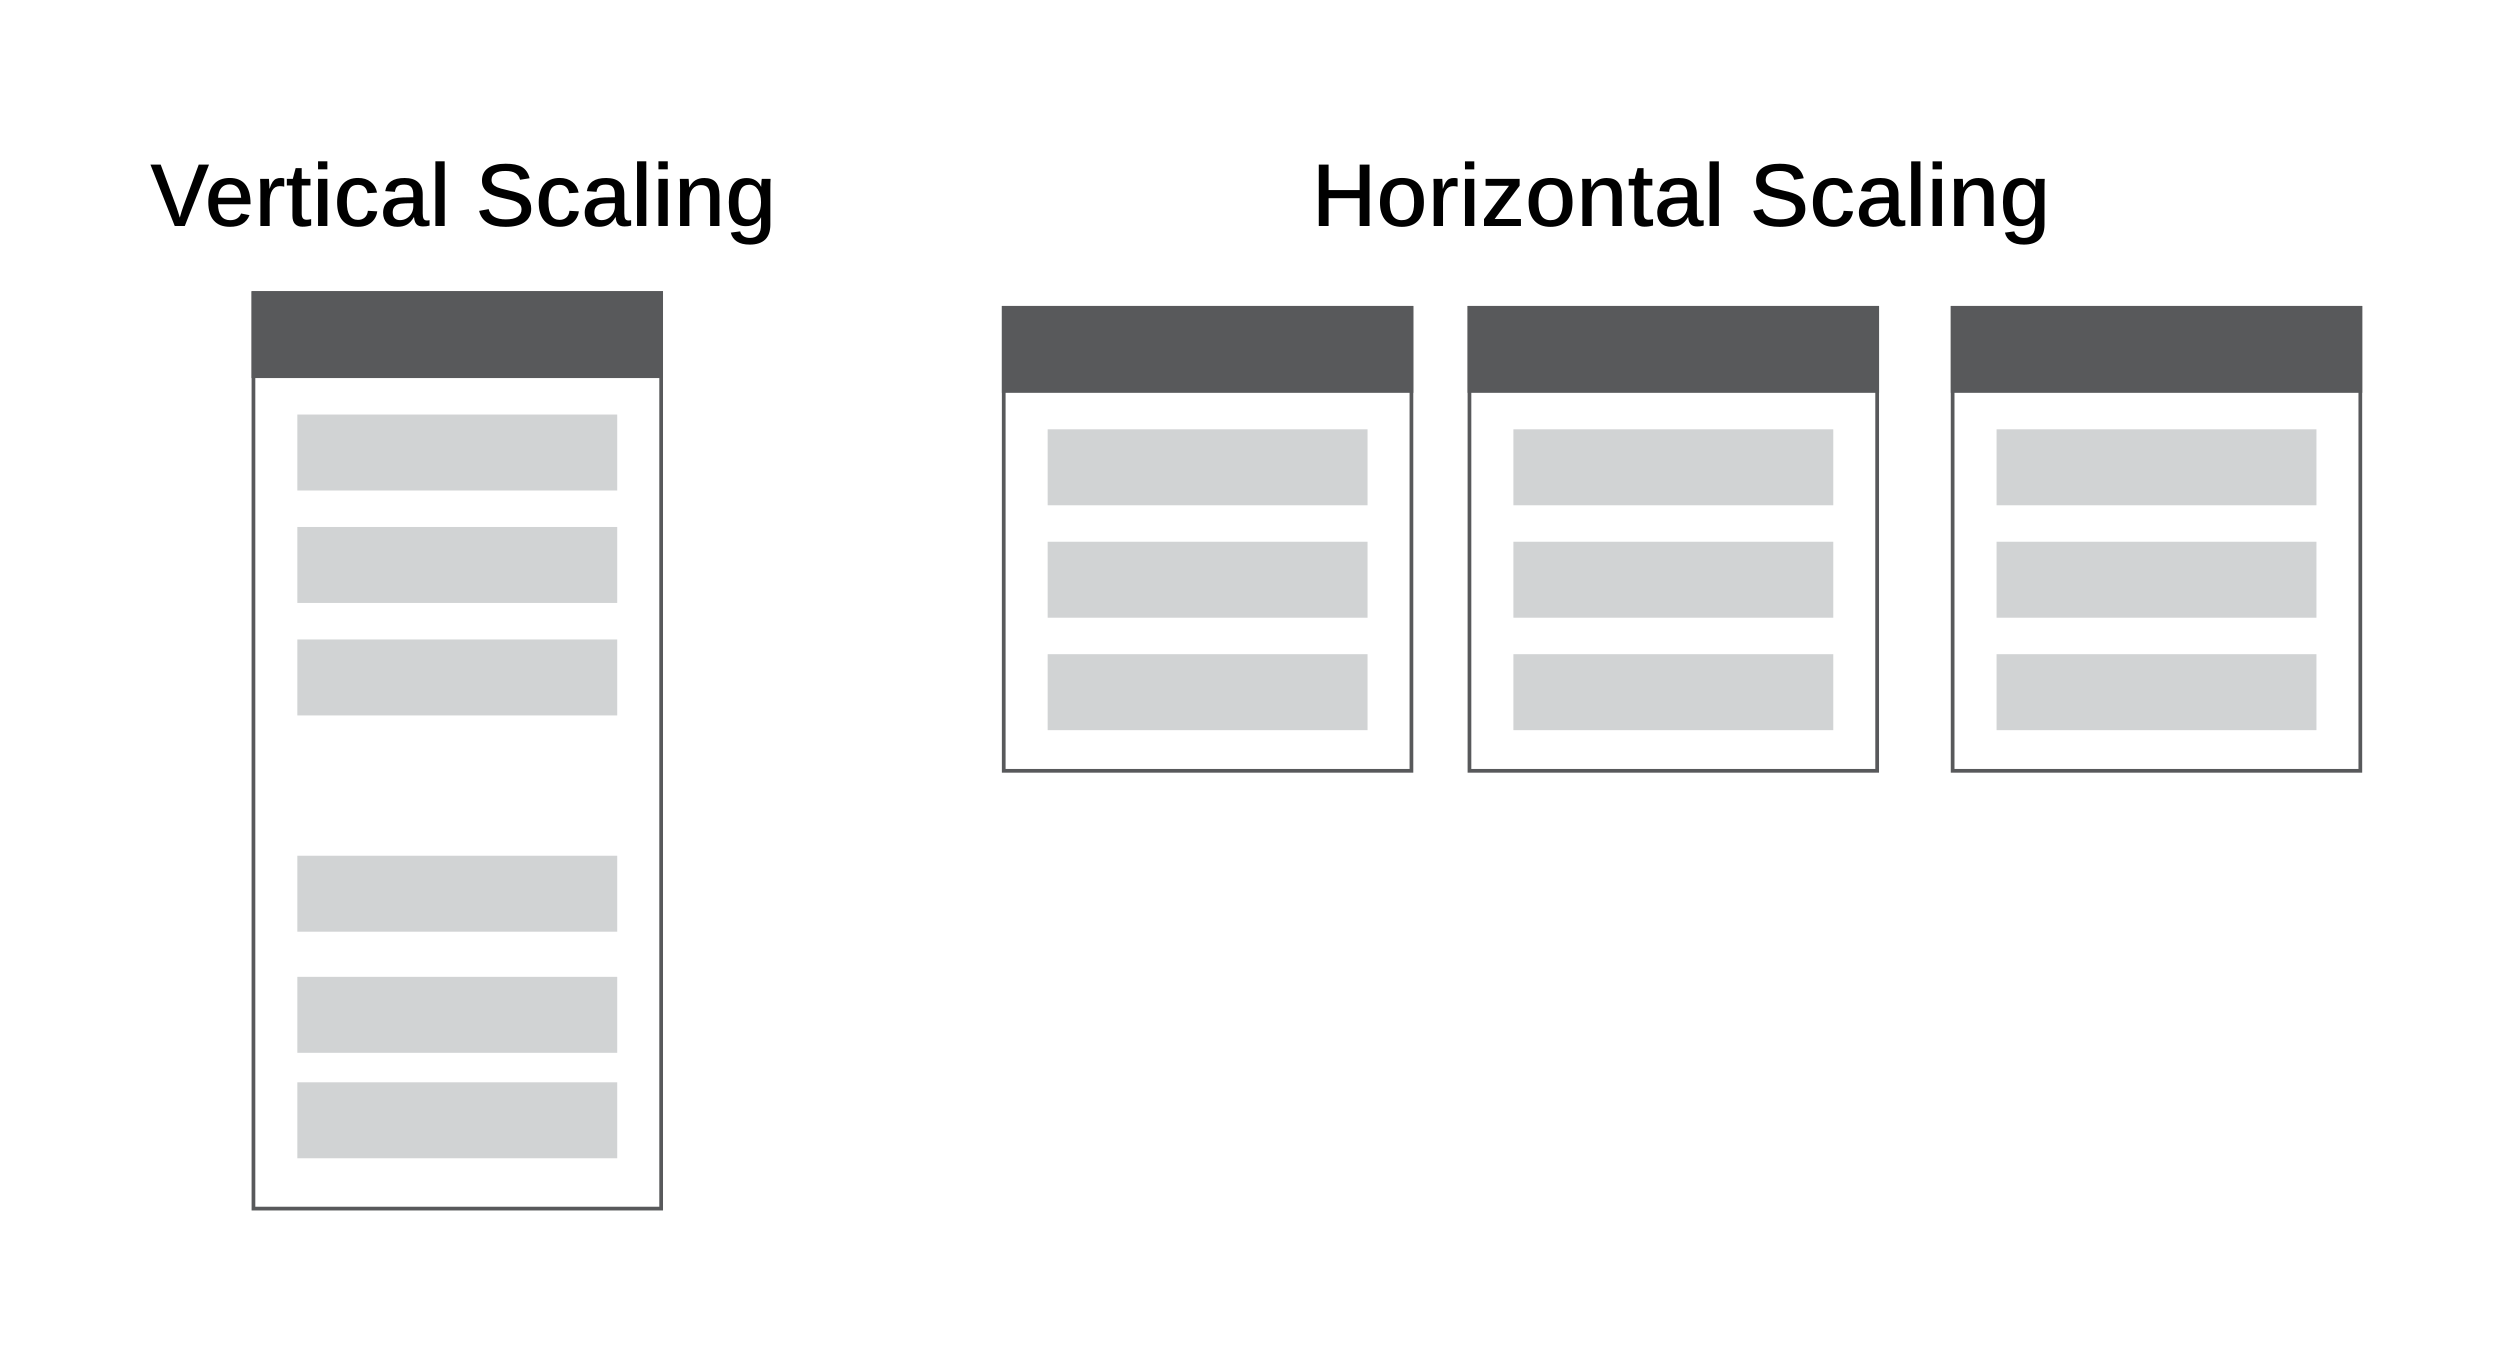 <?xml version="1.0" encoding="utf-8"?>
<!-- Generator: Adobe Illustrator 24.1.0, SVG Export Plug-In . SVG Version: 6.00 Build 0)  -->
<svg version="1.1" xmlns="http://www.w3.org/2000/svg" xmlns:xlink="http://www.w3.org/1999/xlink" x="0px" y="0px"
	 viewBox="0 0 504.48 275.08" enable-background="new 0 0 504.48 275.08" xml:space="preserve">
<g id="api">
</g>
<g id="database">
	<g>
		<path d="M268.1,40v5.6h-1.98V33.22h1.98v5.13h6.27v-5.13h1.99V45.6h-1.99V40H268.1z"/>
		<path d="M287.33,40.84c0,1.62-0.39,2.85-1.16,3.69c-0.77,0.83-1.88,1.25-3.3,1.25c-1.42,0-2.51-0.43-3.27-1.29
			s-1.13-2.08-1.13-3.65c0-1.61,0.38-2.83,1.13-3.67s1.86-1.26,3.31-1.26c1.48,0,2.59,0.41,3.32,1.22
			C286.96,37.95,287.33,39.18,287.33,40.84z M285.36,40.84c0-1.25-0.19-2.16-0.57-2.73s-1-0.85-1.85-0.85c-0.87,0-1.5,0.29-1.9,0.87
			c-0.4,0.58-0.6,1.48-0.6,2.7c0,1.19,0.2,2.09,0.59,2.69c0.39,0.6,1,0.91,1.81,0.91c0.89,0,1.53-0.29,1.93-0.88
			C285.16,42.97,285.36,42.06,285.36,40.84z"/>
		<path d="M291.19,40.74v4.86h-1.88v-7.29c0-0.4,0-0.78-0.01-1.14c-0.01-0.36-0.02-0.72-0.04-1.08h1.78c0.01,0.2,0.02,0.4,0.04,0.61
			s0.02,0.4,0.03,0.58s0.01,0.34,0.02,0.48s0.01,0.24,0.01,0.3h0.04c0.19-0.6,0.39-1.05,0.6-1.36c0.2-0.29,0.43-0.49,0.69-0.61
			s0.59-0.18,0.98-0.18c0.25,0,0.47,0.03,0.68,0.1v1.66c-0.26-0.07-0.57-0.11-0.91-0.11c-0.64,0-1.13,0.27-1.48,0.81
			C291.37,38.92,291.19,39.71,291.19,40.74z"/>
		<path d="M297.5,32.56v1.62h-1.88v-1.62H297.5z M297.5,36.09v9.51h-1.88v-9.51H297.5z"/>
		<path d="M306.91,44.18v1.42h-7.45v-1.39l5.04-6.71h-4.72v-1.41h6.87v1.39l-5.04,6.71H306.91z"/>
		<path d="M317.32,40.84c0,1.62-0.39,2.85-1.16,3.69c-0.77,0.83-1.88,1.25-3.3,1.25c-1.42,0-2.51-0.43-3.27-1.29
			s-1.13-2.08-1.13-3.65c0-1.61,0.38-2.83,1.13-3.67s1.86-1.26,3.31-1.26c1.48,0,2.59,0.41,3.32,1.22
			C316.96,37.95,317.32,39.18,317.32,40.84z M315.36,40.84c0-1.25-0.19-2.16-0.57-2.73s-1-0.85-1.85-0.85c-0.87,0-1.5,0.29-1.9,0.87
			c-0.4,0.58-0.6,1.48-0.6,2.7c0,1.19,0.2,2.09,0.59,2.69c0.39,0.6,1,0.91,1.81,0.91c0.89,0,1.53-0.29,1.93-0.88
			C315.16,42.97,315.36,42.06,315.36,40.84z"/>
		<path d="M321.19,40.23v5.37h-1.88v-7.44c0-0.54,0-0.98-0.01-1.31c-0.01-0.33-0.02-0.58-0.04-0.75h1.78
			c0.01,0.1,0.02,0.25,0.04,0.45s0.02,0.41,0.03,0.64c0.01,0.23,0.02,0.44,0.02,0.62h0.03c0.36-0.68,0.78-1.17,1.27-1.45
			c0.49-0.29,1.08-0.44,1.78-0.44c1.03,0,1.8,0.28,2.3,0.84c0.5,0.56,0.75,1.43,0.75,2.6v6.24h-1.88v-5.8
			c0-0.88-0.14-1.51-0.43-1.89s-0.77-0.56-1.44-0.56c-0.7,0-1.26,0.26-1.68,0.78C321.4,38.64,321.19,39.34,321.19,40.23z"/>
		<path d="M333.57,45.5c-0.54,0.16-1.12,0.25-1.76,0.25c-0.66,0-1.16-0.19-1.51-0.56c-0.34-0.37-0.51-0.93-0.51-1.67v-6.1h-1.13
			v-1.33h1.21l0.57-2.16h1.22v2.16h1.77v1.33h-1.77v5.64c0,0.46,0.08,0.79,0.24,0.99s0.42,0.29,0.79,0.29
			c0.19,0,0.48-0.04,0.88-0.12V45.5z"/>
		<path d="M337.31,45.77c-0.94,0-1.66-0.25-2.15-0.76s-0.74-1.2-0.74-2.08c0-0.98,0.32-1.74,0.97-2.26s1.65-0.8,3.02-0.83l2.1-0.04
			v-0.5c0-0.73-0.15-1.25-0.43-1.57c-0.29-0.32-0.75-0.48-1.38-0.48c-0.63,0-1.08,0.11-1.37,0.34s-0.46,0.6-0.52,1.12l-1.96-0.14
			c0.29-1.77,1.59-2.65,3.91-2.65c1.2,0,2.1,0.28,2.72,0.84s0.93,1.37,0.93,2.43v3.88c0,0.49,0.06,0.85,0.18,1.08
			c0.12,0.23,0.35,0.34,0.67,0.34c0.18,0,0.35-0.02,0.53-0.06v1.1c-0.23,0.06-0.46,0.1-0.66,0.13c-0.21,0.03-0.43,0.04-0.67,0.04
			c-0.6,0-1.04-0.15-1.31-0.46c-0.28-0.31-0.44-0.78-0.48-1.41h-0.05c-0.39,0.69-0.85,1.19-1.38,1.49S338.05,45.77,337.31,45.77z
			 M340.51,41l-1.57,0.03c-0.69,0.02-1.2,0.09-1.53,0.22c-0.34,0.13-0.6,0.33-0.78,0.59c-0.18,0.26-0.27,0.61-0.27,1.05
			c0,0.5,0.13,0.88,0.38,1.14c0.26,0.26,0.61,0.39,1.07,0.39c0.52,0,0.98-0.12,1.39-0.37s0.72-0.58,0.96-1.01
			c0.23-0.43,0.35-0.88,0.35-1.34V41z"/>
		<path d="M346.85,32.56V45.6h-1.87V32.56H346.85z"/>
		<path d="M364.3,42.13c0,1.17-0.45,2.07-1.34,2.7s-2.18,0.95-3.84,0.95c-3.05,0-4.83-1.08-5.32-3.23l1.92-0.35
			c0.18,0.71,0.56,1.24,1.13,1.57c0.57,0.33,1.35,0.5,2.34,0.5c1.03,0,1.81-0.17,2.35-0.51s0.81-0.84,0.81-1.5
			c0-0.39-0.1-0.7-0.29-0.95s-0.46-0.45-0.81-0.61c-0.29-0.13-0.64-0.25-1.07-0.36s-0.92-0.22-1.48-0.34
			c-0.64-0.15-1.16-0.28-1.57-0.41c-0.41-0.12-0.74-0.26-1-0.39s-0.49-0.28-0.69-0.44c-0.34-0.27-0.6-0.6-0.79-0.98
			c-0.19-0.38-0.28-0.84-0.28-1.37c0-1.08,0.41-1.92,1.23-2.5s2-0.87,3.54-0.87c1.45,0,2.56,0.22,3.31,0.67
			c0.75,0.45,1.26,1.2,1.53,2.26l-1.93,0.31c-0.16-0.62-0.48-1.07-0.95-1.35c-0.47-0.29-1.13-0.43-1.98-0.43
			c-0.92,0-1.62,0.15-2.1,0.45s-0.72,0.75-0.72,1.34c0,0.36,0.09,0.66,0.29,0.9c0.19,0.23,0.47,0.43,0.83,0.6
			c0.35,0.16,1.08,0.36,2.19,0.61c0.51,0.12,0.99,0.23,1.44,0.35s0.86,0.25,1.22,0.41c0.25,0.1,0.48,0.22,0.69,0.36
			c0.21,0.14,0.4,0.29,0.56,0.46c0.25,0.26,0.44,0.57,0.58,0.93C364.23,41.25,364.3,41.66,364.3,42.13z"/>
		<path d="M370.07,45.77c-1.37,0-2.42-0.42-3.15-1.27s-1.09-2.06-1.09-3.65s0.37-2.81,1.1-3.66c0.73-0.85,1.78-1.28,3.14-1.28
			c1.02,0,1.86,0.26,2.54,0.79c0.67,0.52,1.09,1.25,1.27,2.17l-1.92,0.12c-0.08-0.52-0.27-0.93-0.59-1.23s-0.77-0.46-1.35-0.46
			c-0.77,0-1.33,0.27-1.69,0.82s-0.54,1.44-0.54,2.68c0,1.21,0.19,2.11,0.56,2.69c0.38,0.59,0.94,0.88,1.69,0.88
			c0.53,0,0.98-0.15,1.34-0.45s0.58-0.76,0.66-1.38l1.89,0.11c-0.08,0.63-0.3,1.18-0.64,1.65c-0.35,0.47-0.79,0.83-1.34,1.09
			S370.77,45.77,370.07,45.77z"/>
		<path d="M378,45.77c-0.94,0-1.66-0.25-2.15-0.76s-0.74-1.2-0.74-2.08c0-0.98,0.32-1.74,0.97-2.26s1.65-0.8,3.02-0.83l2.1-0.04
			v-0.5c0-0.73-0.15-1.25-0.43-1.57c-0.29-0.32-0.75-0.48-1.38-0.48c-0.63,0-1.08,0.11-1.37,0.34s-0.46,0.6-0.52,1.12l-1.96-0.14
			c0.29-1.77,1.59-2.65,3.91-2.65c1.2,0,2.1,0.28,2.72,0.84s0.93,1.37,0.93,2.43v3.88c0,0.49,0.06,0.85,0.18,1.08
			c0.12,0.23,0.35,0.34,0.67,0.34c0.18,0,0.35-0.02,0.53-0.06v1.1c-0.23,0.06-0.46,0.1-0.66,0.13c-0.21,0.03-0.43,0.04-0.67,0.04
			c-0.6,0-1.04-0.15-1.31-0.46c-0.28-0.31-0.44-0.78-0.48-1.41h-0.05c-0.39,0.69-0.85,1.19-1.38,1.49S378.74,45.77,378,45.77z
			 M381.19,41l-1.57,0.03c-0.69,0.02-1.2,0.09-1.53,0.22c-0.34,0.13-0.6,0.33-0.78,0.59c-0.18,0.26-0.27,0.61-0.27,1.05
			c0,0.5,0.13,0.88,0.38,1.14c0.26,0.26,0.61,0.39,1.07,0.39c0.52,0,0.98-0.12,1.39-0.37s0.72-0.58,0.96-1.01
			c0.23-0.43,0.35-0.88,0.35-1.34V41z"/>
		<path d="M387.53,32.56V45.6h-1.87V32.56H387.53z"/>
		<path d="M391.86,32.56v1.62h-1.88v-1.62H391.86z M391.86,36.09v9.51h-1.88v-9.51H391.86z"/>
		<path d="M396.22,40.23v5.37h-1.88v-7.44c0-0.54,0-0.98-0.01-1.31c-0.01-0.33-0.02-0.58-0.04-0.75h1.78
			c0.01,0.1,0.02,0.25,0.04,0.45s0.02,0.41,0.03,0.64c0.01,0.23,0.02,0.44,0.02,0.62h0.03c0.36-0.68,0.78-1.17,1.27-1.45
			c0.49-0.29,1.08-0.44,1.78-0.44c1.03,0,1.8,0.28,2.3,0.84c0.5,0.56,0.75,1.43,0.75,2.6v6.24h-1.88v-5.8
			c0-0.88-0.14-1.51-0.43-1.89s-0.77-0.56-1.44-0.56c-0.7,0-1.26,0.26-1.68,0.78C396.43,38.64,396.22,39.34,396.22,40.23z"/>
		<path d="M408.39,49.36c-1.08,0-1.94-0.21-2.58-0.63s-1.05-1.01-1.23-1.79l1.89-0.25c0.1,0.42,0.32,0.74,0.66,0.97
			c0.34,0.23,0.78,0.35,1.32,0.35c0.75,0,1.31-0.22,1.68-0.67c0.37-0.45,0.55-1.12,0.55-2.01l0.01-1.5h-0.02
			c-0.29,0.6-0.69,1.06-1.21,1.36c-0.52,0.3-1.14,0.45-1.85,0.45c-1.15,0-2.01-0.4-2.58-1.19s-0.85-2-0.85-3.63
			c0-1.63,0.3-2.86,0.91-3.67s1.5-1.22,2.7-1.22c0.68,0,1.26,0.15,1.75,0.45s0.87,0.73,1.14,1.3h0.03c0-0.12,0.01-0.3,0.02-0.54
			c0.01-0.24,0.03-0.46,0.05-0.67s0.04-0.34,0.05-0.38h1.78c-0.04,0.42-0.05,1.1-0.05,2.05v7.18c0,1.34-0.35,2.35-1.05,3.03
			C410.8,49.02,409.76,49.36,408.39,49.36z M410.68,40.8c0-1.1-0.22-1.96-0.65-2.58c-0.43-0.63-1-0.94-1.7-0.94
			c-0.76,0-1.31,0.28-1.67,0.85s-0.54,1.46-0.54,2.69c0,1.21,0.17,2.09,0.51,2.65s0.9,0.83,1.67,0.83c0.72,0,1.3-0.31,1.73-0.93
			C410.47,42.74,410.68,41.89,410.68,40.8z"/>
	</g>
	<g>
		<path d="M42.18,33.21L37.29,45.6h-2.03l-4.9-12.38h2.07l3.14,8.46c0.12,0.32,0.24,0.67,0.35,1.05c0.11,0.38,0.23,0.77,0.36,1.19
			c0.14-0.49,0.27-0.92,0.38-1.29c0.12-0.38,0.22-0.69,0.32-0.95l3.12-8.46H42.18z"/>
		<path d="M44,41.22c0,1.04,0.21,1.83,0.62,2.38s1.02,0.83,1.8,0.83c0.6,0,1.09-0.12,1.46-0.37s0.62-0.57,0.76-0.98l1.7,0.33
			c-0.6,1.58-1.92,2.36-3.95,2.36c-1.42,0-2.5-0.42-3.24-1.26c-0.74-0.84-1.12-2.08-1.12-3.72c0-1.57,0.38-2.78,1.12-3.62
			s1.82-1.26,3.2-1.26c1.39,0,2.44,0.43,3.14,1.3s1.06,2.15,1.06,3.85v0.16H44z M48.66,39.9c-0.07-0.93-0.3-1.61-0.69-2.04
			c-0.39-0.43-0.94-0.65-1.65-0.65c-0.7,0-1.26,0.24-1.66,0.71s-0.62,1.13-0.65,1.98H48.66z"/>
		<path d="M54.42,40.74v4.86h-1.88v-7.29c0-0.4,0-0.78-0.01-1.14c-0.01-0.36-0.02-0.72-0.04-1.08h1.78c0.01,0.2,0.02,0.4,0.04,0.61
			s0.02,0.4,0.03,0.58s0.01,0.34,0.02,0.48s0.01,0.24,0.01,0.3h0.04c0.19-0.6,0.39-1.05,0.6-1.36c0.2-0.29,0.43-0.49,0.69-0.61
			s0.59-0.18,0.98-0.18c0.25,0,0.47,0.03,0.68,0.1v1.66c-0.26-0.07-0.57-0.11-0.91-0.11c-0.64,0-1.13,0.27-1.48,0.81
			C54.59,38.92,54.42,39.71,54.42,40.74z"/>
		<path d="M62.79,45.5c-0.54,0.16-1.12,0.25-1.76,0.25c-0.66,0-1.16-0.19-1.51-0.56c-0.34-0.37-0.51-0.93-0.51-1.67v-6.1h-1.13
			v-1.33h1.21l0.57-2.16h1.22v2.16h1.77v1.33h-1.77v5.64c0,0.46,0.08,0.79,0.24,0.99s0.42,0.29,0.79,0.29
			c0.19,0,0.48-0.04,0.88-0.12V45.5z"/>
		<path d="M66.06,32.55v1.62h-1.88v-1.62H66.06z M66.06,36.09v9.51h-1.88v-9.51H66.06z"/>
		<path d="M72.27,45.77c-1.37,0-2.42-0.42-3.15-1.27s-1.09-2.06-1.09-3.65s0.37-2.81,1.1-3.66c0.73-0.85,1.78-1.28,3.14-1.28
			c1.02,0,1.86,0.26,2.54,0.79c0.67,0.52,1.09,1.25,1.27,2.17l-1.92,0.12c-0.08-0.52-0.27-0.93-0.59-1.23s-0.77-0.46-1.35-0.46
			c-0.77,0-1.33,0.27-1.69,0.82s-0.54,1.44-0.54,2.68c0,1.21,0.19,2.11,0.56,2.69c0.38,0.59,0.94,0.88,1.69,0.88
			c0.53,0,0.98-0.15,1.34-0.45s0.58-0.76,0.66-1.38l1.89,0.11c-0.08,0.63-0.3,1.18-0.64,1.65c-0.35,0.47-0.79,0.83-1.34,1.09
			S72.97,45.77,72.27,45.77z"/>
		<path d="M80.2,45.77c-0.94,0-1.66-0.25-2.15-0.76s-0.74-1.2-0.74-2.08c0-0.98,0.32-1.74,0.97-2.26s1.65-0.8,3.02-0.83l2.1-0.04
			v-0.5c0-0.73-0.15-1.25-0.43-1.57c-0.29-0.32-0.75-0.48-1.38-0.48c-0.63,0-1.08,0.11-1.37,0.34s-0.46,0.6-0.52,1.12l-1.96-0.14
			c0.29-1.77,1.59-2.65,3.91-2.65c1.2,0,2.1,0.28,2.72,0.84s0.93,1.37,0.93,2.43v3.88c0,0.49,0.06,0.85,0.18,1.08
			c0.12,0.23,0.35,0.34,0.67,0.34c0.18,0,0.35-0.02,0.53-0.06v1.1c-0.23,0.06-0.46,0.1-0.66,0.13c-0.21,0.03-0.43,0.04-0.67,0.04
			c-0.6,0-1.04-0.15-1.31-0.46c-0.28-0.31-0.44-0.78-0.48-1.41h-0.05c-0.39,0.69-0.85,1.19-1.38,1.49S80.94,45.77,80.2,45.77z
			 M83.4,41l-1.57,0.03c-0.69,0.02-1.2,0.09-1.53,0.22c-0.34,0.13-0.6,0.33-0.78,0.59c-0.18,0.26-0.27,0.61-0.27,1.05
			c0,0.5,0.13,0.88,0.38,1.14c0.26,0.26,0.61,0.39,1.07,0.39c0.52,0,0.98-0.12,1.39-0.37s0.72-0.58,0.96-1.01
			c0.23-0.43,0.35-0.88,0.35-1.34V41z"/>
		<path d="M89.73,32.55V45.6h-1.87V32.55H89.73z"/>
		<path d="M107.19,42.13c0,1.17-0.45,2.07-1.34,2.7s-2.18,0.95-3.84,0.95c-3.05,0-4.83-1.08-5.32-3.23l1.92-0.35
			c0.18,0.71,0.56,1.24,1.13,1.57c0.57,0.33,1.35,0.5,2.34,0.5c1.03,0,1.81-0.17,2.35-0.51s0.81-0.84,0.81-1.5
			c0-0.39-0.1-0.7-0.29-0.95s-0.46-0.45-0.81-0.61c-0.29-0.13-0.64-0.25-1.07-0.36s-0.92-0.22-1.48-0.34
			c-0.64-0.15-1.16-0.28-1.57-0.41c-0.41-0.12-0.74-0.26-1-0.39s-0.49-0.28-0.69-0.44c-0.34-0.27-0.6-0.6-0.79-0.98
			c-0.19-0.38-0.28-0.84-0.28-1.37c0-1.08,0.41-1.92,1.23-2.5s2-0.87,3.54-0.87c1.45,0,2.56,0.22,3.31,0.67
			c0.75,0.45,1.26,1.2,1.53,2.26l-1.93,0.31c-0.16-0.62-0.48-1.07-0.95-1.35c-0.47-0.29-1.13-0.43-1.98-0.43
			c-0.92,0-1.62,0.15-2.1,0.45s-0.72,0.75-0.72,1.34c0,0.36,0.09,0.66,0.29,0.9c0.19,0.23,0.47,0.43,0.83,0.6
			c0.35,0.16,1.08,0.36,2.19,0.61c0.51,0.12,0.99,0.23,1.44,0.35s0.86,0.25,1.22,0.41c0.25,0.1,0.48,0.22,0.69,0.36
			c0.21,0.14,0.4,0.29,0.56,0.46c0.25,0.26,0.44,0.57,0.58,0.93C107.12,41.25,107.19,41.66,107.19,42.13z"/>
		<path d="M112.95,45.77c-1.37,0-2.42-0.42-3.15-1.27s-1.09-2.06-1.09-3.65s0.37-2.81,1.1-3.66c0.73-0.85,1.78-1.28,3.14-1.28
			c1.02,0,1.86,0.26,2.54,0.79c0.67,0.52,1.09,1.25,1.27,2.17l-1.92,0.12c-0.08-0.52-0.27-0.93-0.59-1.23s-0.77-0.46-1.35-0.46
			c-0.77,0-1.33,0.27-1.69,0.82s-0.54,1.44-0.54,2.68c0,1.21,0.19,2.11,0.56,2.69c0.38,0.59,0.94,0.88,1.69,0.88
			c0.53,0,0.98-0.15,1.34-0.45s0.58-0.76,0.66-1.38l1.89,0.11c-0.08,0.63-0.3,1.18-0.64,1.65c-0.35,0.47-0.79,0.83-1.34,1.09
			S113.66,45.77,112.95,45.77z"/>
		<path d="M120.88,45.77c-0.94,0-1.66-0.25-2.15-0.76s-0.74-1.2-0.74-2.08c0-0.98,0.32-1.74,0.97-2.26s1.65-0.8,3.02-0.83l2.1-0.04
			v-0.5c0-0.73-0.15-1.25-0.43-1.57c-0.29-0.32-0.75-0.48-1.38-0.48c-0.63,0-1.08,0.11-1.37,0.34s-0.46,0.6-0.52,1.12l-1.96-0.14
			c0.29-1.77,1.59-2.65,3.91-2.65c1.2,0,2.1,0.28,2.72,0.84s0.93,1.37,0.93,2.43v3.88c0,0.49,0.06,0.85,0.18,1.08
			c0.12,0.23,0.35,0.34,0.67,0.34c0.18,0,0.35-0.02,0.53-0.06v1.1c-0.23,0.06-0.46,0.1-0.66,0.13c-0.21,0.03-0.43,0.04-0.67,0.04
			c-0.6,0-1.04-0.15-1.31-0.46c-0.28-0.31-0.44-0.78-0.48-1.41h-0.05c-0.39,0.69-0.85,1.19-1.38,1.49S121.63,45.77,120.88,45.77z
			 M124.08,41l-1.57,0.03c-0.69,0.02-1.2,0.09-1.53,0.22c-0.34,0.13-0.6,0.33-0.78,0.59c-0.18,0.26-0.27,0.61-0.27,1.05
			c0,0.5,0.13,0.88,0.38,1.14c0.26,0.26,0.61,0.39,1.07,0.39c0.52,0,0.98-0.12,1.39-0.37s0.72-0.58,0.96-1.01
			c0.23-0.43,0.35-0.88,0.35-1.34V41z"/>
		<path d="M130.42,32.55V45.6h-1.87V32.55H130.42z"/>
		<path d="M134.75,32.55v1.62h-1.88v-1.62H134.75z M134.75,36.09v9.51h-1.88v-9.51H134.75z"/>
		<path d="M139.11,40.23v5.37h-1.88v-7.44c0-0.54,0-0.98-0.01-1.31c-0.01-0.33-0.02-0.58-0.04-0.75h1.78
			c0.01,0.1,0.02,0.25,0.04,0.45s0.02,0.41,0.03,0.64c0.01,0.23,0.02,0.44,0.02,0.62h0.03c0.36-0.68,0.78-1.17,1.27-1.45
			c0.49-0.29,1.08-0.44,1.78-0.44c1.03,0,1.8,0.28,2.3,0.84c0.5,0.56,0.75,1.43,0.75,2.6v6.24h-1.88v-5.8
			c0-0.88-0.14-1.51-0.43-1.89s-0.77-0.56-1.44-0.56c-0.7,0-1.26,0.26-1.68,0.78C139.32,38.64,139.11,39.34,139.11,40.23z"/>
		<path d="M151.28,49.36c-1.08,0-1.94-0.21-2.58-0.63s-1.05-1.01-1.23-1.79l1.89-0.25c0.1,0.42,0.32,0.74,0.66,0.97
			c0.34,0.23,0.78,0.35,1.32,0.35c0.75,0,1.31-0.22,1.68-0.67c0.37-0.45,0.55-1.12,0.55-2.01l0.01-1.5h-0.02
			c-0.29,0.6-0.69,1.06-1.21,1.36c-0.52,0.3-1.14,0.45-1.85,0.45c-1.15,0-2.01-0.4-2.58-1.19s-0.85-2-0.85-3.63
			c0-1.63,0.3-2.86,0.91-3.67s1.5-1.22,2.7-1.22c0.68,0,1.26,0.15,1.75,0.45s0.87,0.73,1.14,1.3h0.03c0-0.12,0.01-0.3,0.02-0.54
			c0.01-0.24,0.03-0.46,0.05-0.67s0.04-0.34,0.05-0.38h1.78c-0.04,0.42-0.05,1.1-0.05,2.05v7.18c0,1.34-0.35,2.35-1.05,3.03
			C153.69,49.02,152.65,49.36,151.28,49.36z M153.57,40.8c0-1.1-0.22-1.96-0.65-2.58c-0.43-0.63-1-0.94-1.7-0.94
			c-0.76,0-1.31,0.28-1.67,0.85s-0.54,1.46-0.54,2.69c0,1.21,0.17,2.09,0.51,2.65s0.9,0.83,1.67,0.83c0.72,0,1.3-0.31,1.73-0.93
			C153.35,42.74,153.57,41.89,153.57,40.8z"/>
	</g>
	<g>
		<path fill="#58595B" d="M284.44,62.49v92.68h-81.52V62.49H284.44 M285.19,61.74h-83.02v94.18h83.02V61.74L285.19,61.74z"/>
	</g>
	<g>
		<rect x="202.17" y="61.74" fill="#58595B" width="83.02" height="17.53"/>
	</g>
	<g>
		<rect x="211.41" y="86.63" fill="#D1D3D4" width="64.55" height="15.33"/>
	</g>
	<g>
		<rect x="211.41" y="109.32" fill="#D1D3D4" width="64.55" height="15.33"/>
	</g>
	<g>
		<rect x="211.41" y="132.01" fill="#D1D3D4" width="64.55" height="15.33"/>
	</g>
	<g>
		<path fill="#58595B" d="M378.42,62.49v92.68h-81.52V62.49H378.42 M379.17,61.74h-83.02v94.18h83.02V61.74L379.17,61.74z"/>
	</g>
	<g>
		<rect x="296.16" y="61.74" fill="#58595B" width="83.02" height="17.53"/>
	</g>
	<g>
		<rect x="305.39" y="86.63" fill="#D1D3D4" width="64.55" height="15.33"/>
	</g>
	<g>
		<rect x="305.39" y="109.32" fill="#D1D3D4" width="64.55" height="15.33"/>
	</g>
	<g>
		<rect x="305.39" y="132.01" fill="#D1D3D4" width="64.55" height="15.33"/>
	</g>
	<g>
		<path fill="#58595B" d="M475.92,62.49v92.68h-81.52V62.49H475.92 M476.67,61.74h-83.02v94.18h83.02V61.74L476.67,61.74z"/>
	</g>
	<g>
		<rect x="393.66" y="61.74" fill="#58595B" width="83.02" height="17.53"/>
	</g>
	<g>
		<rect x="402.89" y="86.63" fill="#D1D3D4" width="64.55" height="15.33"/>
	</g>
	<g>
		<rect x="402.89" y="109.32" fill="#D1D3D4" width="64.55" height="15.33"/>
	</g>
	<g>
		<rect x="402.89" y="132.01" fill="#D1D3D4" width="64.55" height="15.33"/>
	</g>
	<g>
		<path fill="#58595B" d="M133.04,59.51v184H51.52v-184H133.04 M133.79,58.76H50.77v185.5h83.02V58.76L133.79,58.76z"/>
	</g>
	<g>
		<rect x="50.77" y="58.76" fill="#58595B" width="83.02" height="17.53"/>
	</g>
	<g>
		<rect x="60" y="83.65" fill="#D1D3D4" width="64.55" height="15.33"/>
	</g>
	<g>
		<rect x="60" y="106.34" fill="#D1D3D4" width="64.55" height="15.33"/>
	</g>
	<g>
		<rect x="60" y="129.04" fill="#D1D3D4" width="64.55" height="15.33"/>
	</g>
	<g>
		<rect x="60" y="172.68" fill="#D1D3D4" width="64.55" height="15.33"/>
	</g>
	<g>
		<rect x="60" y="197.12" fill="#D1D3D4" width="64.55" height="15.33"/>
	</g>
	<g>
		<rect x="60" y="218.4" fill="#D1D3D4" width="64.55" height="15.33"/>
	</g>
</g>
</svg>
